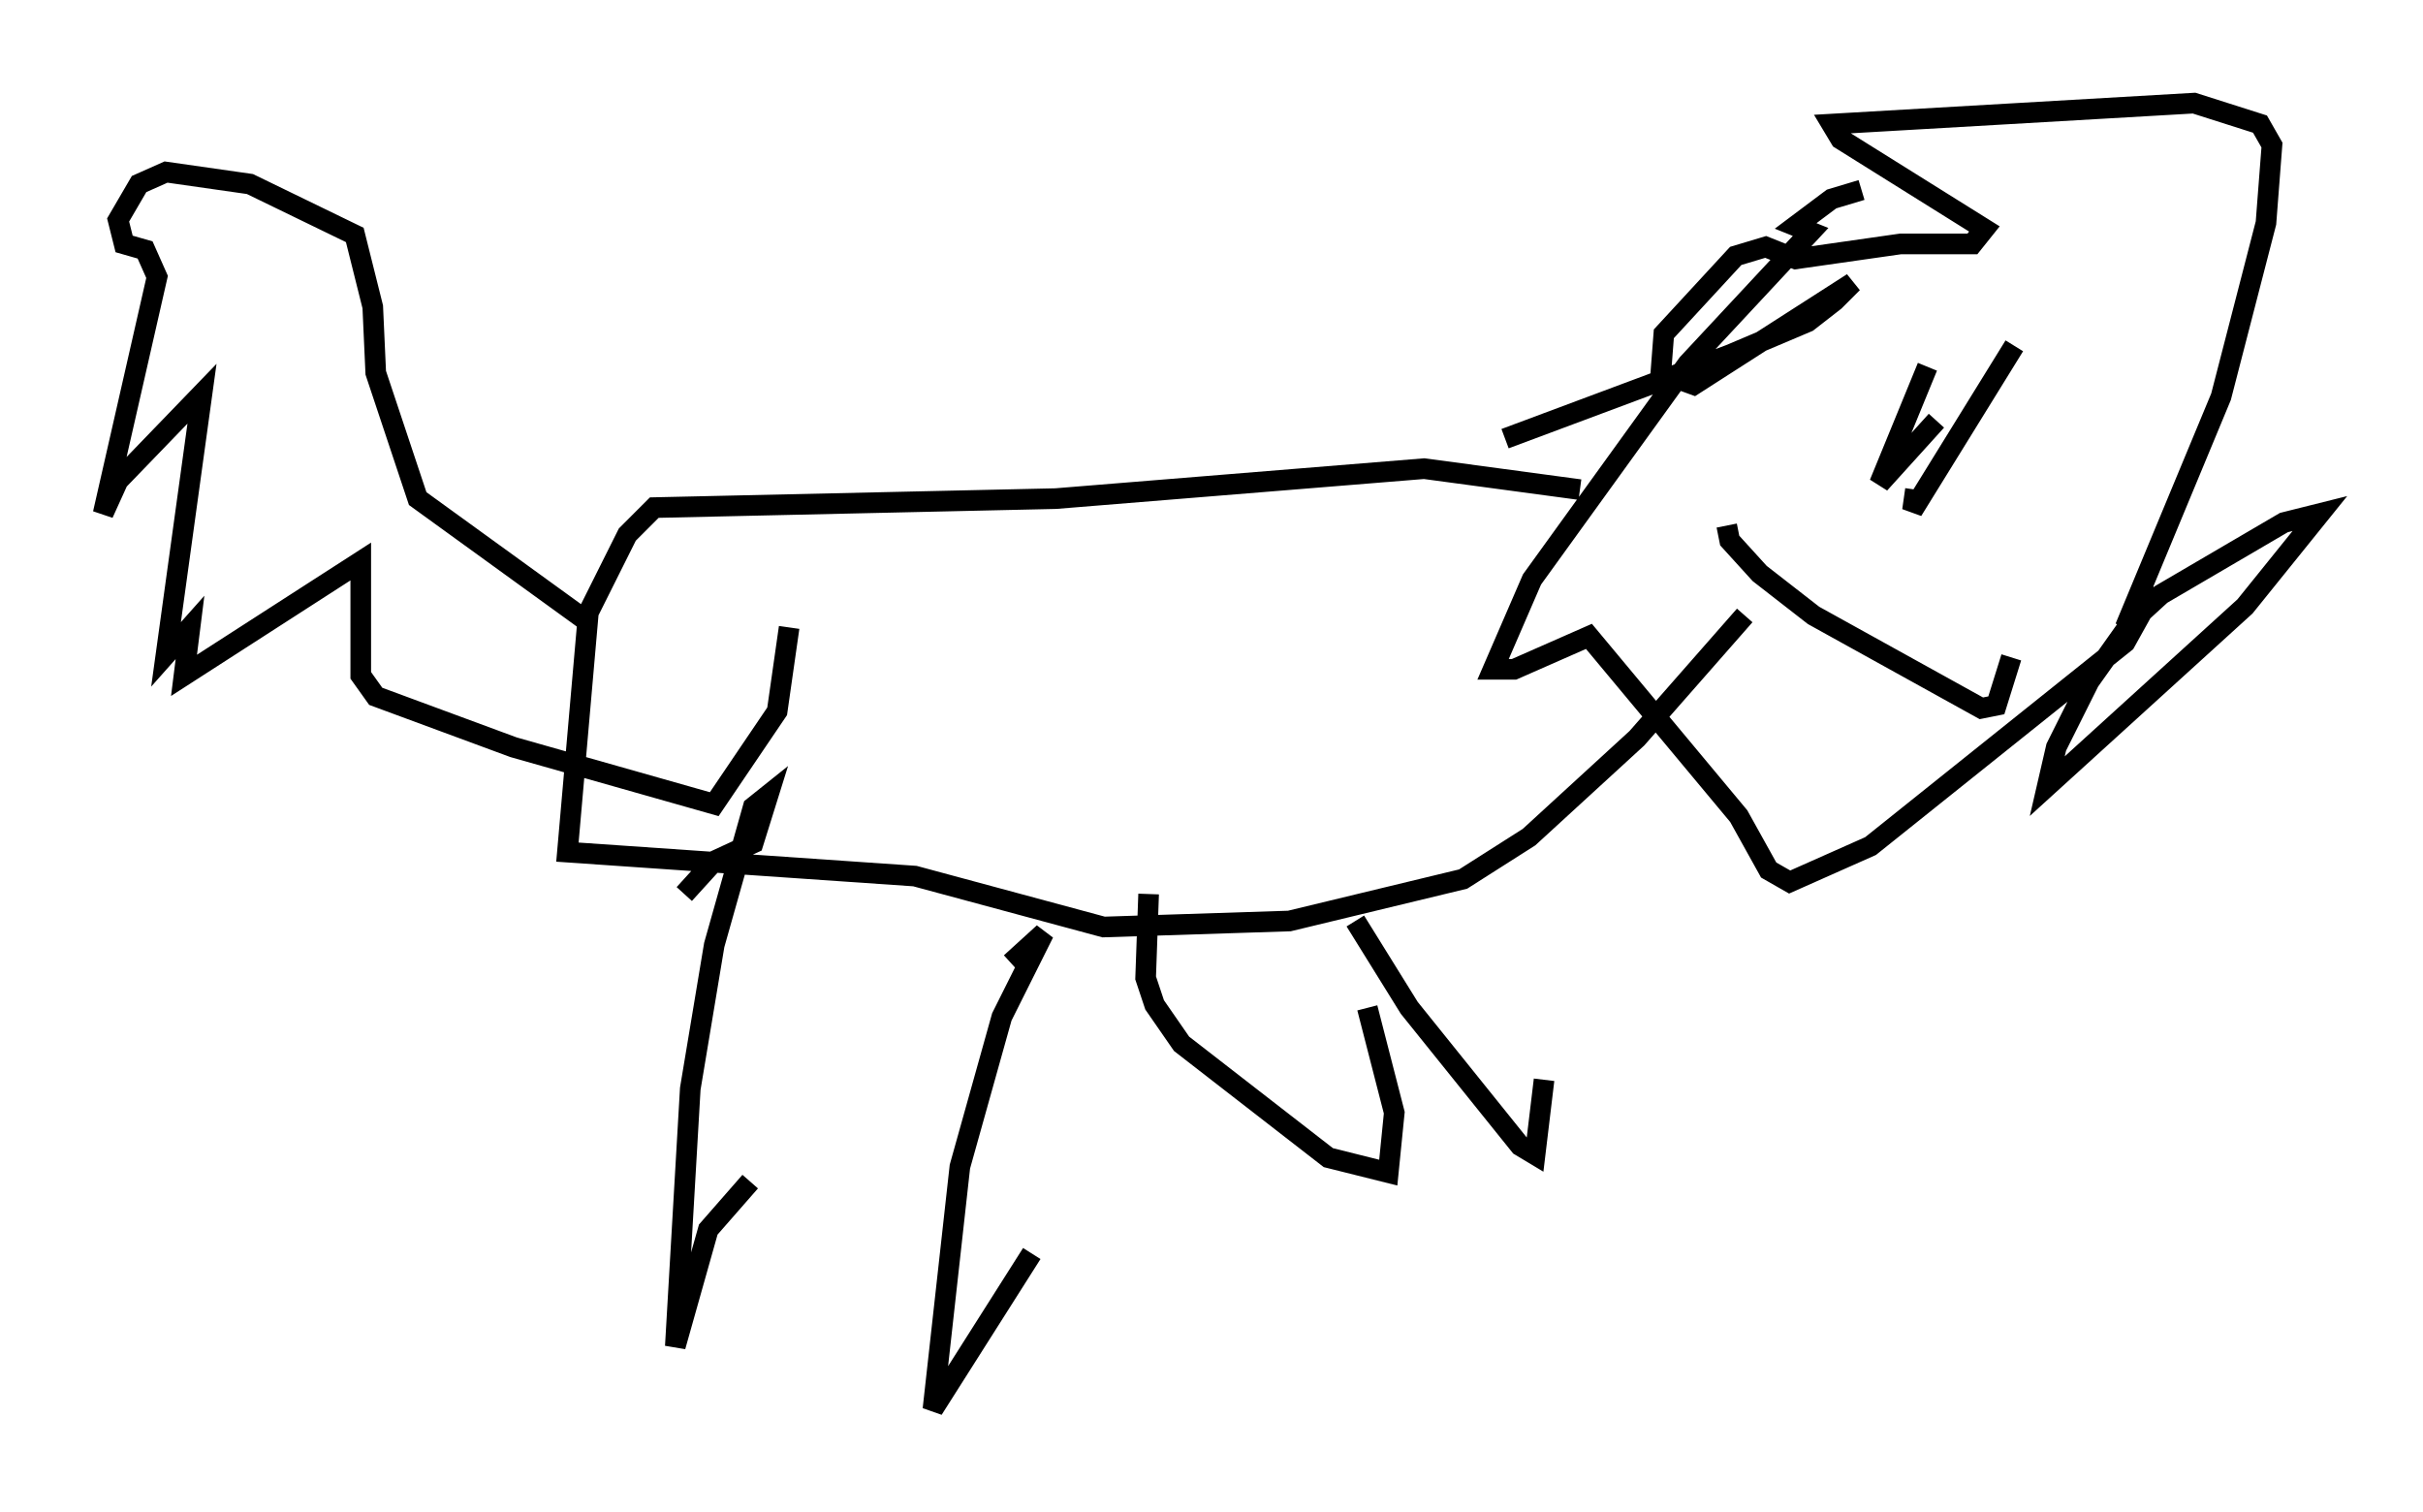 <?xml version="1.0" encoding="utf-8" ?>
<svg baseProfile="full" height="73.329" version="1.1" width="117.486" xmlns="http://www.w3.org/2000/svg" xmlns:ev="http://www.w3.org/2001/xml-events" xmlns:xlink="http://www.w3.org/1999/xlink"><defs /><rect fill="white" height="73.329" width="117.486" x="0" y="0" /><path d="M93.603, 9.212 m-3.341, 0.0 l-1.453, 0.436 -1.743, 1.307 l0.726, 0.291 -5.955, 6.391 l-7.553, 10.458 -1.888, 4.358 l1.017, 0.0 3.631, -1.598 l7.263, 8.715 1.453, 2.615 l1.017, 0.581 3.922, -1.743 l12.346, -9.877 1.453, -2.615 l-3.196, 4.503 -1.598, 3.196 l-0.436, 1.888 9.587, -8.715 l3.631, -4.503 -1.743, 0.436 l-5.955, 3.486 -1.743, 1.598 l4.648, -11.184 2.179, -8.425 l0.291, -3.777 -0.581, -1.017 l-3.196, -1.017 -17.575, 1.017 l0.436, 0.726 6.972, 4.358 l-0.581, 0.726 -3.486, 0.0 l-5.084, 0.726 -1.453, -0.581 l-1.453, 0.436 -3.486, 3.777 l-0.145, 1.888 1.598, 0.581 l7.698, -4.939 -0.872, 0.872 l-1.307, 1.017 -3.777, 1.598 l-10.894, 4.067 m20.48, -3.486 l-2.324, 5.665 2.76, -3.05 m3.777, -3.631 l-4.939, 7.989 0.145, -1.017 m-9.151, 1.743 l0.145, 0.726 1.453, 1.598 l2.615, 2.034 8.134, 4.503 l0.726, -0.145 0.726, -2.324 m-20.916, -8.134 l-7.553, -1.017 -17.866, 1.453 l-19.464, 0.436 -1.307, 1.307 l-1.888, 3.777 -1.017, 11.62 l16.849, 1.162 9.151, 2.469 l9.006, -0.291 8.425, -2.034 l3.196, -2.034 5.229, -4.793 l5.229, -5.955 m-51.419, 13.508 l1.453, -1.598 1.888, -0.872 l0.726, -2.324 -0.726, 0.581 l-1.888, 6.682 -1.162, 6.972 l-0.726, 12.492 1.598, -5.665 l2.034, -2.324 m12.637, -10.603 l1.598, -1.453 -2.034, 4.067 l-2.034, 7.263 -1.307, 11.765 l4.793, -7.553 m5.665, -17.43 l-0.145, 4.067 0.436, 1.307 l1.307, 1.888 7.117, 5.52 l2.905, 0.726 0.291, -2.905 l-1.307, -5.084 m-0.581, -4.212 l2.615, 4.212 5.374, 6.682 l0.726, 0.436 0.436, -3.631 m-46.19, -22.078 l-8.425, -6.101 -2.034, -6.101 l-0.145, -3.196 -0.872, -3.486 l-5.084, -2.469 -4.067, -0.581 l-1.307, 0.581 -1.017, 1.743 l0.291, 1.162 1.017, 0.291 l0.581, 1.307 -2.615, 11.475 l0.726, -1.598 4.067, -4.212 l-1.743, 12.637 1.162, -1.307 l-0.291, 2.324 8.57, -5.52 l0.0, 5.52 0.726, 1.017 l6.682, 2.469 9.732, 2.76 l3.05, -4.503 0.581, -4.067 " fill="none" stroke="black" stroke-width="1" /></svg>